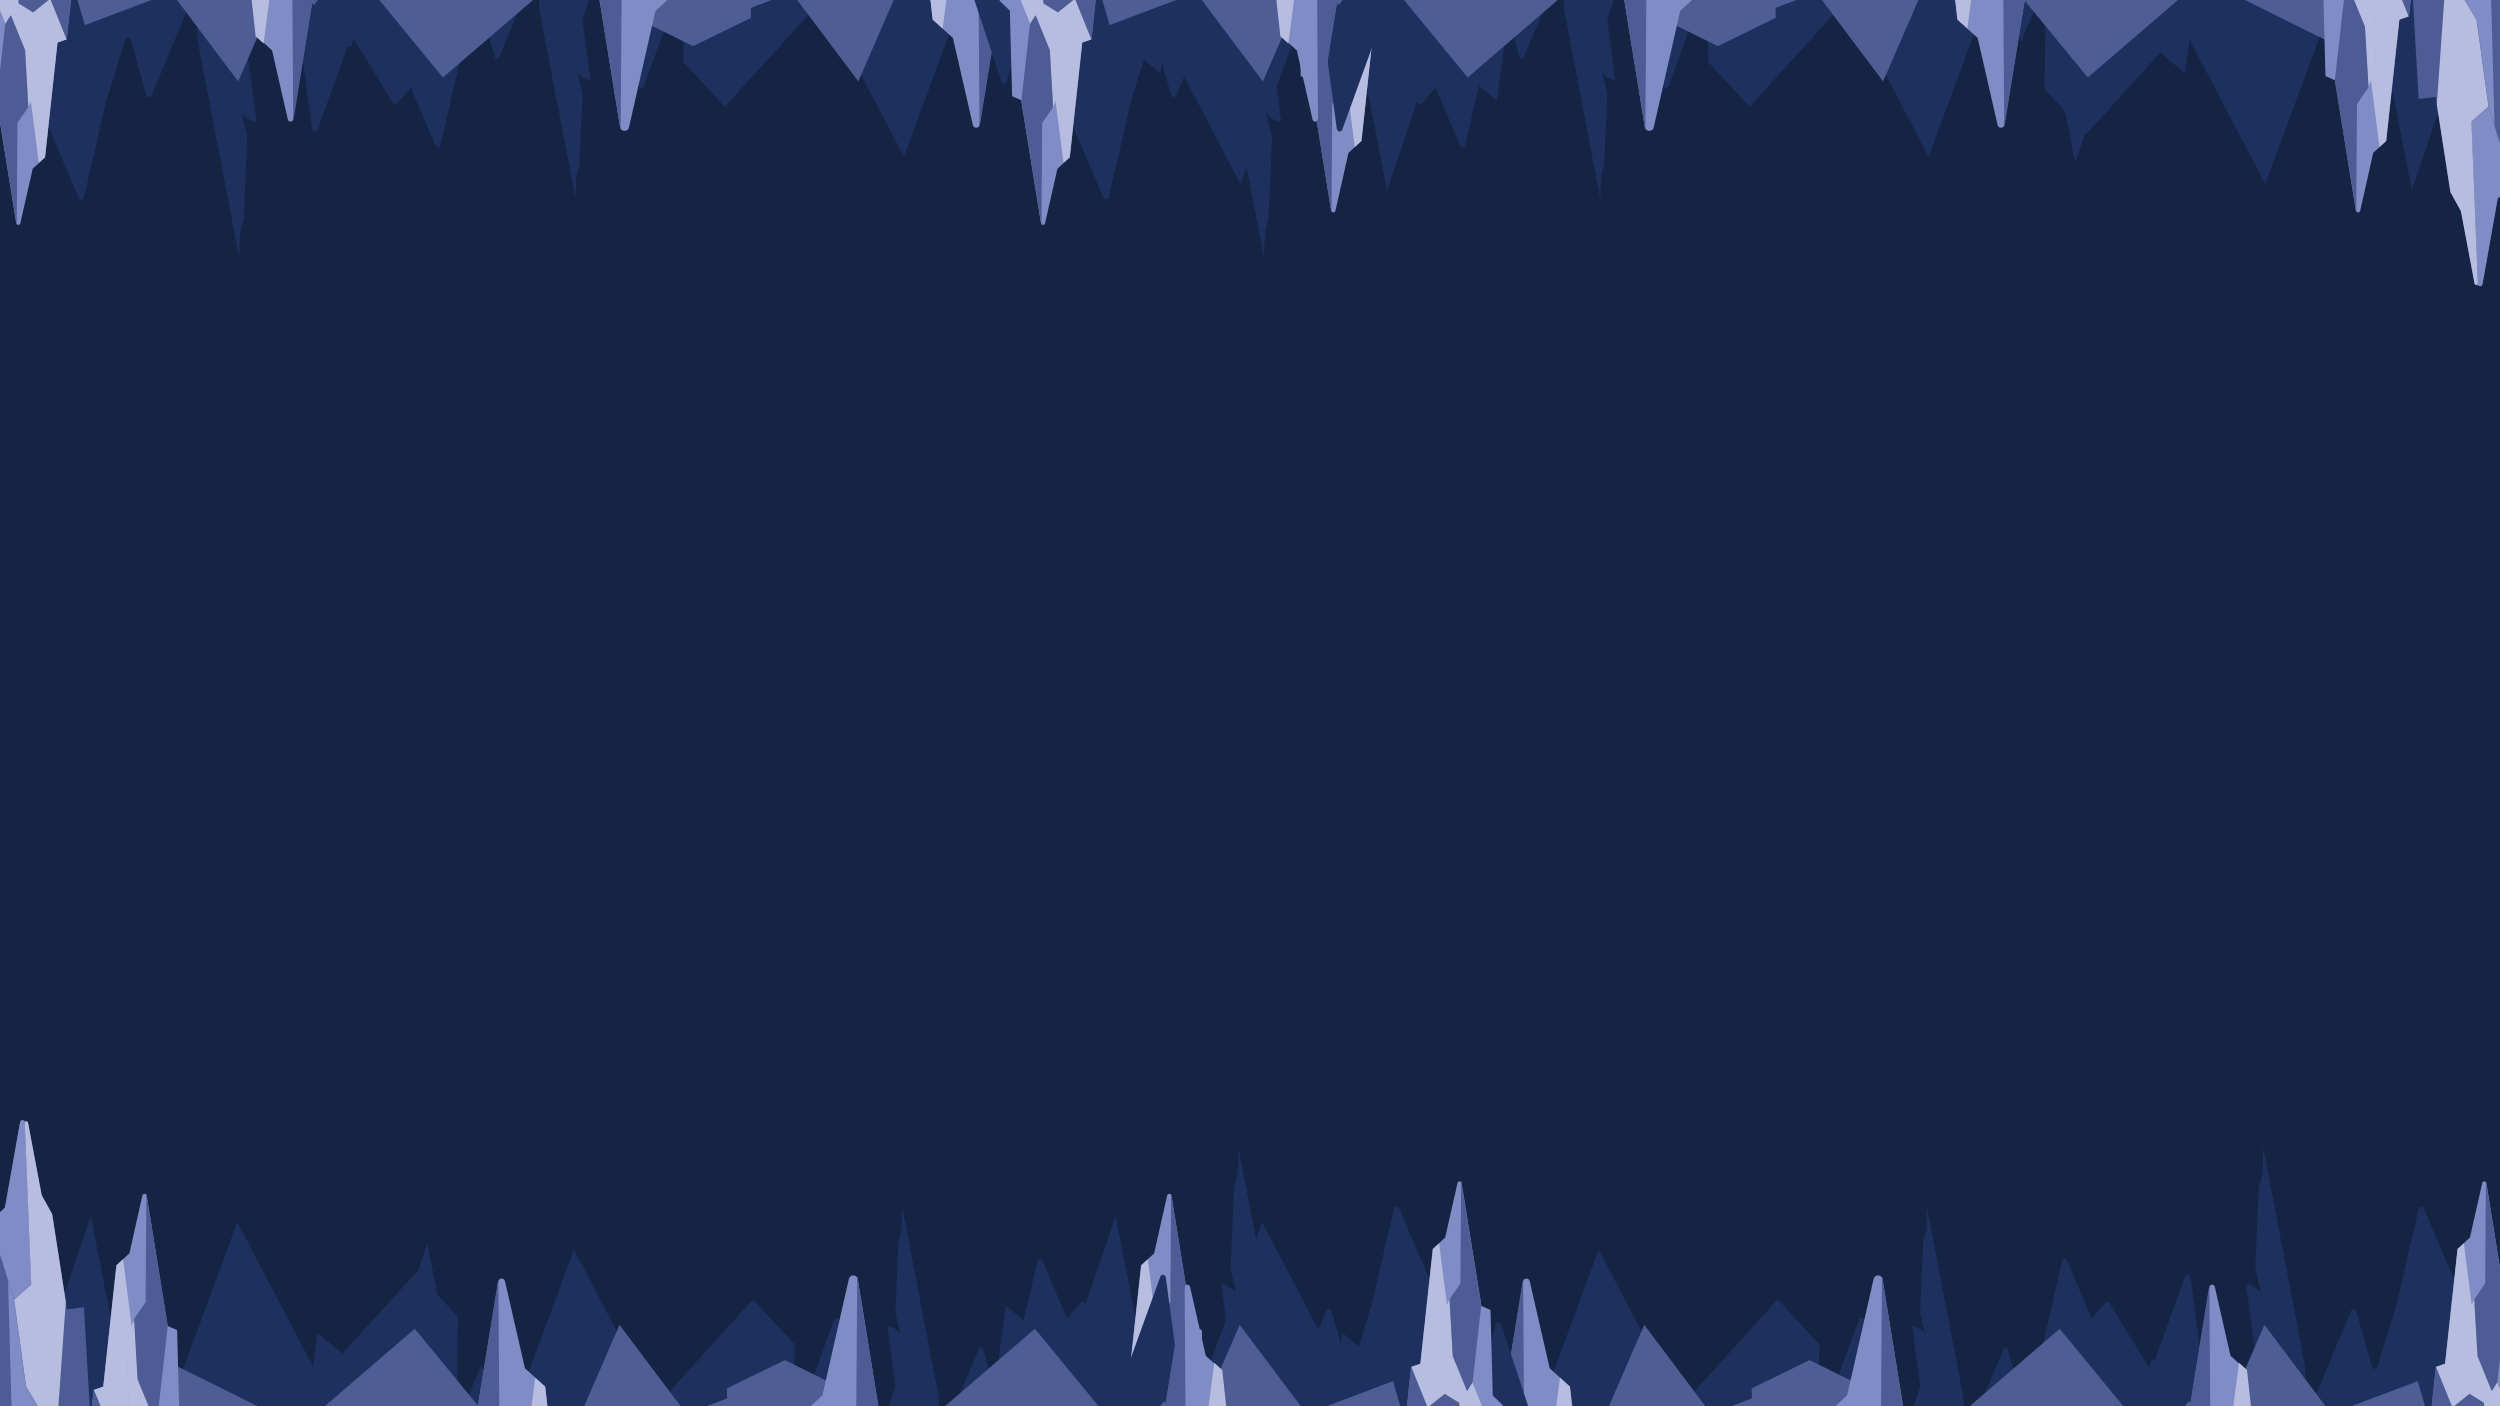 <?xml version="1.0" encoding="UTF-8" standalone="no"?>
<svg width="1920px" height="1080px" viewBox="0 0 1920 1080" version="1.1" xmlns="http://www.w3.org/2000/svg" xmlns:xlink="http://www.w3.org/1999/xlink">
    <!-- Generator: Sketch 42 (36781) - http://www.bohemiancoding.com/sketch -->
    <title>Artboard 2 Copy 4</title>
    <desc>Created with Sketch.</desc>
    <defs>
        <polygon id="path-1" points="0.207 78.572 48.485 78.572 48.485 0.07 0.207 0.07 0.207 78.572"></polygon>
        <polygon id="path-3" points="0.197 73.712 46.061 73.712 46.061 0.065 0.197 0.065 0.197 73.712"></polygon>
        <polygon id="path-5" points="0 0.265 0 341.829 119.799 341.829 119.799 0.265 4.4324722e-20 0.265"></polygon>
        <polygon id="path-7" points="0.207 78.572 48.485 78.572 48.485 0.07 0.207 0.07 0.207 78.572"></polygon>
        <polygon id="path-9" points="0.197 73.712 46.061 73.712 46.061 0.065 0.197 0.065 0.197 73.712"></polygon>
        <polygon id="path-11" points="0.207 78.572 48.485 78.572 48.485 0.07 0.207 0.07 0.207 78.572"></polygon>
        <polygon id="path-13" points="0.197 73.712 46.061 73.712 46.061 0.065 0.197 0.065 0.197 73.712"></polygon>
        <polygon id="path-15" points="0 0.265 0 341.829 119.799 341.829 119.799 0.265 4.4324722e-20 0.265"></polygon>
        <polygon id="path-17" points="0.207 78.572 48.485 78.572 48.485 0.07 0.207 0.07 0.207 78.572"></polygon>
        <polygon id="path-19" points="0.197 73.712 46.061 73.712 46.061 0.065 0.197 0.065 0.197 73.712"></polygon>
    </defs>
    <g id="Page-1" stroke="none" stroke-width="1" fill="none" fill-rule="evenodd">
        <g id="Artboard-2-Copy-4">
            <rect id="Rectangle" fill="#142442" x="-89.823" y="-23.687" width="2113.135" height="1154.279"></rect>
            <g id="Group-6" transform="translate(-50, -362)">
                <g id="Group-5">
                    <path d="M0.405,328.897 L32.089,424.743 C32.836,427.002 35.629,426.911 36.264,424.607 L48.706,379.52 C49.31,377.329 51.915,377.102 52.798,379.163 L110.44,513.829 C111.345,515.944 114.035,515.634 114.561,513.354 L131.25,441.026 C131.265,440.959 131.283,440.892 131.303,440.826 L146.259,392.38 C146.969,390.079 149.8,390.129 150.449,392.454 L162.297,434.864 C162.91,437.057 165.525,437.267 166.395,435.193 L196.69,362.96 C197.605,360.779 200.389,361.155 201.919,394.01 L233.898,560.865 C233.417,533.488 237.416,532.787 237.187,529.611 L239.914,467.757 C239.709,464.914 234.65,446.77 235.697,449.354 L235.697,449.354 C236.7,451.831 246.867,457.557 246.867,454.822 L239.914,402.449 C239.914,402.128 239.966,401.81 240.068,401.512 L253.913,360.858 C254.564,358.943 256.807,358.657 257.805,360.361 L281.241,400.38 C281.423,400.691 281.544,401.044 281.594,401.416 L289.675,460.86 C290.021,463.406 293.041,463.828 293.902,461.45 L318.562,393.405 C319.234,391.551 321.411,391.277 322.413,392.921 L351.763,441.088 C352.557,442.391 354.178,442.546 355.147,441.413 L447.216,333.743 C448.112,332.695 448.058,330.991 447.097,330.021 L335.37,217.237 C334.806,216.667 334.03,216.467 333.309,216.703 L1.867,325.526 C0.618,325.936 -0.059,327.495 0.405,328.897" id="Fill-1" fill="#1D305E"></path>
                    <path d="M288.846,313.195 L316.429,396.637 C317.08,398.604 319.511,398.525 320.065,396.519 L330.896,357.267 C331.422,355.359 333.69,355.161 334.458,356.956 L384.641,474.194 C385.429,476.036 387.771,475.766 388.229,473.781 L402.758,410.813 C402.771,410.755 402.787,410.696 402.804,410.639 L415.825,368.463 C416.443,366.459 418.907,366.503 419.473,368.527 L429.788,405.448 C430.321,407.358 432.598,407.541 433.355,405.735 L459.729,342.85 C460.526,340.951 462.949,341.279 464.282,369.882 L492.122,515.143 C491.704,491.309 495.185,490.699 494.986,487.934 L497.36,434.085 C497.181,431.61 492.777,415.814 493.688,418.064 L493.688,418.064 C494.561,420.219 503.413,425.205 503.413,422.824 L497.36,377.228 C497.36,376.949 497.405,376.672 497.493,376.413 L509.547,341.02 C510.114,339.353 512.066,339.104 512.935,340.587 L533.338,375.427 C533.497,375.698 533.602,376.005 533.646,376.329 L540.681,428.08 C540.982,430.296 543.611,430.664 544.361,428.594 L565.83,369.355 C566.415,367.74 568.31,367.502 569.182,368.933 L594.734,410.867 C595.425,412.001 596.836,412.137 597.68,411.15 L677.834,317.414 C678.614,316.502 678.567,315.018 677.731,314.173 L580.462,215.985 C579.971,215.489 579.296,215.314 578.668,215.52 L290.119,310.26 C289.031,310.617 288.442,311.975 288.846,313.195" id="Fill-1-Copy-7" fill="#1D305E"></path>
                    <polygon id="Fill-1-Copy" fill="#1D305E" transform="translate(1026.461, 397.555) rotate(180) translate(-1026.461, -397.555) " points="1219.694 364.559 1187.802 330.029 1113.267 412.034 1050.248 291.791 998.116 432.569 979.301 380.141 963.235 417.749 937.645 286.987 900.891 395.562 853.331 355.693 833.227 508.123 1218.205 492.902"></polygon>
                    <polygon id="Fill-1-Copy-8" fill="#1D305E" transform="translate(767.981, 376.494) rotate(180) translate(-767.981, -376.494) " points="961.215 343.498 929.323 308.968 854.788 390.973 791.768 270.73 739.636 411.509 720.822 359.081 704.755 396.688 679.165 265.926 642.411 374.502 594.852 334.632 574.747 487.062 959.726 471.842"></polygon>
                    <polygon id="Fill-1-Copy-2" fill="#4E5D94" transform="translate(356.94, 354.951) scale(-1, 1) rotate(180) translate(-356.94, -354.951) " points="626.763 334.185 582.231 312.455 478.153 364.063 390.156 288.39 317.361 376.986 291.089 343.992 268.654 367.66 232.922 285.367 181.6 353.697 115.19 328.606 87.117 424.535 624.684 414.956"></polygon>
                    <polygon id="Fill-1-Copy-9" fill="#4E5D94" transform="translate(833.227, 354.951) scale(-1, 1) rotate(180) translate(-833.227, -354.951) " points="1103.05 334.185 1058.517 312.455 954.44 364.063 866.443 288.39 793.647 376.986 767.376 343.992 744.941 367.66 709.208 285.367 657.887 353.697 591.476 328.606 563.403 424.535 1100.971 414.956"></polygon>
                    <g id="Page-1-Copy-2" transform="translate(1079.393, 410.233) scale(1, -1) translate(-1079.393, -410.233) translate(1038.886, 295.333)">
                        <path d="M2.72848411e-13,216.689 L2.72848411e-13,182.302 L8.247,174.401 L10.08,104.697 L17.411,101.444 L33.421,1.451 C33.721,-0.422 36.347,-0.507 36.763,1.343 L46.733,45.681 L56.814,54.975 L66.893,148.379 L74.224,150.974 L80.638,212.507 L40.319,229.236 L2.72848411e-13,216.689 Z" id="Fill-1" fill="#7F8CC5"></path>
                        <polygon id="Fill-3" fill="#B7BDDF" points="44.986 101.504 51.571 50.221 56.607 54.816 66.767 147.964 74.156 150.553 60.738 183.875 46.921 172.781 48.578 115.094"></polygon>
                        <g id="Group-7" transform="translate(32.021, 150.664)">
                            <mask id="mask-2" fill="white">
                                <use xlink:href="#path-1"></use>
                            </mask>
                            <g id="Clip-6"></g>
                            <polygon id="Fill-5" fill="#4D5C94" mask="url(#mask-2)" points="2.021 29.456 -0.393 58.298 7.463 77.972 48.665 61.191 42.11 -0.53 28.507 32.986 14.497 21.828"></polygon>
                        </g>
                        <polygon id="Fill-8" fill="#B7BDDF" points="14.795 221.443 14.795 186.556 24.004 164.09 28.494 171.279 40.181 142.822 42.866 96.392 45.213 101.78 48.827 115.408 47.159 173.259 34.782 180.865 32.387 209.621 40.181 229.236"></polygon>
                        <polygon id="Fill-10" fill="#4D5C94" points="17.226 101.192 24.279 163.738 28.774 170.914 40.468 142.508 43.155 96.16 34.281 83.189 33.692 -3.41060513e-14"></polygon>
                    </g>
                    <g id="Page-1-Copy-4" transform="translate(540.31, 231.261) scale(1, -1) translate(-540.31, -231.261) translate(458.067, 0)">
                        <path d="M0,437.207 L0,367.824 L16.823,351.884 L20.561,211.244 L35.515,204.681 L68.172,2.928 C68.784,-0.852 74.142,-1.022 74.991,2.711 L95.328,92.169 L115.889,110.921 L136.45,299.379 L151.403,304.615 L164.487,428.769 L82.243,462.522 L0,437.207 Z" id="Fill-1" fill="#7F8CC5"></path>
                        <polygon id="Fill-10" fill="#4D5C94" points="35.652 204.303 49.759 330.581 58.748 345.069 82.137 287.718 87.51 194.144 69.762 167.955 68.584 0"></polygon>
                    </g>
                    <g id="Page-1-Copy" transform="translate(791.706, 286.744) scale(-1, -1) translate(-791.706, -286.744) translate(729.72, 113.4)">
                        <path d="M0,326.948 L0,275.063 L12.679,263.143 L15.496,157.971 L26.767,153.063 L51.381,2.189 C51.842,-0.637 55.88,-0.764 56.52,2.027 L71.848,68.925 L87.345,82.948 L102.842,223.879 L114.112,227.794 L123.973,320.638 L61.986,345.879 L0,326.948 Z" id="Fill-1" fill="#7F8CC5"></path>
                        <polygon id="Fill-3" fill="#B7BDDF" points="69.684 153.843 79.745 76.142 87.439 83.103 102.961 224.237 114.25 228.159 93.751 278.647 72.64 261.838 75.173 174.434"></polygon>
                        <polygon id="Fill-10" fill="#4D5C94" points="26.739 152.987 37.319 247.548 44.061 258.397 61.602 215.451 65.633 145.38 52.322 125.769 51.438 0"></polygon>
                    </g>
                    <g id="Page-1-Copy-7" transform="translate(266.444, 318) scale(-1, -1) translate(-266.444, -318) translate(217.236, 180.6)">
                        <path d="M0,259.192 L0,218.06 L10.004,208.61 L12.227,125.233 L21.12,121.343 L40.54,1.736 C40.904,-0.505 44.09,-0.606 44.595,1.607 L56.689,54.641 L68.916,65.758 L81.143,177.483 L90.035,180.587 L97.816,254.19 L48.908,274.2 L0,259.192 Z" id="Fill-1" fill="#7F8CC5"></path>
                        <polygon id="Fill-3" fill="#B7BDDF" points="55.209 121.699 63.202 60 69.315 65.528 81.646 177.596 90.615 180.71 74.329 220.8 57.557 207.453 59.57 138.049"></polygon>
                        <polygon id="Fill-10" fill="#4D5C94" points="21.003 121.491 29.329 196.585 34.634 205.2 48.437 171.095 51.608 115.45 41.134 99.877 40.439 0"></polygon>
                    </g>
                    <g id="Page-1" transform="translate(69.611, 426.575) scale(1, -1) translate(-69.611, -426.575) translate(30.605, 318.275)">
                        <path d="M0.12,204.618 L0.12,172.175 L7.95,164.721 L9.689,98.958 L16.649,95.889 L31.848,1.549 C32.133,-0.218 34.627,-0.298 35.022,1.447 L44.487,43.278 L54.057,52.047 L63.626,140.17 L70.585,142.618 L76.675,200.672 L38.397,216.455 L0.12,204.618 Z" id="Fill-1" fill="#7F8CC5"></path>
                        <polygon id="Fill-3" fill="#B7BDDF" points="42.945 96.277 49.164 47.791 53.921 52.135 63.516 140.203 70.494 142.65 57.822 174.154 44.772 163.666 46.338 109.126"></polygon>
                        <g id="Group-7" transform="translate(31.391, 141.754)">
                            <mask id="mask-4" fill="white">
                                <use xlink:href="#path-3"></use>
                            </mask>
                            <g id="Clip-6"></g>
                            <polygon id="Fill-5" fill="#4D5C94" mask="url(#mask-4)" points="1.855 28.797 -0.402 55.855 6.943 74.312 45.463 58.569 39.335 0.665 26.617 32.108 13.519 21.641"></polygon>
                        </g>
                        <polygon id="Fill-8" fill="#B7BDDF" points="15.185 208.148 15.185 175.388 23.736 154.292 27.906 161.042 38.757 134.321 41.25 90.722 43.431 95.781 46.786 108.578 45.237 162.901 33.744 170.044 31.52 197.046 38.757 215.465"></polygon>
                        <polygon id="Fill-10" fill="#4D5C94" points="16.806 95.437 23.418 154.426 27.632 161.194 38.595 134.403 41.114 90.692 32.795 78.458 32.242 -6.82121026e-14"></polygon>
                    </g>
                </g>
                <g id="Group-5-Copy" transform="translate(787, 0)">
                    <path d="M0.405,328.897 L32.089,424.743 C32.836,427.002 35.629,426.911 36.264,424.607 L48.706,379.52 C49.31,377.329 51.915,377.102 52.798,379.163 L110.44,513.829 C111.345,515.944 114.035,515.634 114.561,513.354 L131.25,441.026 C131.265,440.959 131.283,440.892 131.303,440.826 L146.259,392.38 C146.969,390.079 149.8,390.129 150.449,392.454 L162.297,434.864 C162.91,437.057 165.525,437.267 166.395,435.193 L196.69,362.96 C197.605,360.779 200.389,361.155 201.919,394.01 L233.898,560.865 C233.417,533.488 237.416,532.787 237.187,529.611 L239.914,467.757 C239.709,464.914 234.65,446.77 235.697,449.354 L235.697,449.354 C236.7,451.831 246.867,457.557 246.867,454.822 L239.914,402.449 C239.914,402.128 239.966,401.81 240.068,401.512 L253.913,360.858 C254.564,358.943 256.807,358.657 257.805,360.361 L281.241,400.38 C281.423,400.691 281.544,401.044 281.594,401.416 L289.675,460.86 C290.021,463.406 293.041,463.828 293.902,461.45 L318.562,393.405 C319.234,391.551 321.411,391.277 322.413,392.921 L351.763,441.088 C352.557,442.391 354.178,442.546 355.147,441.413 L447.216,333.743 C448.112,332.695 448.058,330.991 447.097,330.021 L335.37,217.237 C334.806,216.667 334.03,216.467 333.309,216.703 L1.867,325.526 C0.618,325.936 -0.059,327.495 0.405,328.897" id="Fill-1" fill="#1D305E"></path>
                    <path d="M288.846,313.195 L316.429,396.637 C317.08,398.604 319.511,398.525 320.065,396.519 L330.896,357.267 C331.422,355.359 333.69,355.161 334.458,356.956 L384.641,474.194 C385.429,476.036 387.771,475.766 388.229,473.781 L402.758,410.813 C402.771,410.755 402.787,410.696 402.804,410.639 L415.825,368.463 C416.443,366.459 418.907,366.503 419.473,368.527 L429.788,405.448 C430.321,407.358 432.598,407.541 433.355,405.735 L459.729,342.85 C460.526,340.951 462.949,341.279 464.282,369.882 L492.122,515.143 C491.704,491.309 495.185,490.699 494.986,487.934 L497.36,434.085 C497.181,431.61 492.777,415.814 493.688,418.064 L493.688,418.064 C494.561,420.219 503.413,425.205 503.413,422.824 L497.36,377.228 C497.36,376.949 497.405,376.672 497.493,376.413 L509.547,341.02 C510.114,339.353 512.066,339.104 512.935,340.587 L533.338,375.427 C533.497,375.698 533.602,376.005 533.646,376.329 L540.681,428.08 C540.982,430.296 543.611,430.664 544.361,428.594 L565.83,369.355 C566.415,367.74 568.31,367.502 569.182,368.933 L594.734,410.867 C595.425,412.001 596.836,412.137 597.68,411.15 L677.834,317.414 C678.614,316.502 678.567,315.018 677.731,314.173 L580.462,215.985 C579.971,215.489 579.296,215.314 578.668,215.52 L290.119,310.26 C289.031,310.617 288.442,311.975 288.846,313.195" id="Fill-1-Copy-7" fill="#1D305E"></path>
                    <polygon id="Fill-1-Copy" fill="#1D305E" transform="translate(1026.461, 397.555) rotate(180) translate(-1026.461, -397.555) " points="1219.694 364.559 1187.802 330.029 1113.267 412.034 1050.248 291.791 998.116 432.569 979.301 380.141 963.235 417.749 937.645 286.987 900.891 395.562 853.331 355.693 833.227 508.123 1218.205 492.902"></polygon>
                    <polygon id="Fill-1-Copy-8" fill="#1D305E" transform="translate(767.981, 376.494) rotate(180) translate(-767.981, -376.494) " points="961.215 343.498 929.323 308.968 854.788 390.973 791.768 270.73 739.636 411.509 720.822 359.081 704.755 396.688 679.165 265.926 642.411 374.502 594.852 334.632 574.747 487.062 959.726 471.842"></polygon>
                    <polygon id="Fill-1-Copy-2" fill="#4E5D94" transform="translate(356.94, 354.951) scale(-1, 1) rotate(180) translate(-356.94, -354.951) " points="626.763 334.185 582.231 312.455 478.153 364.063 390.156 288.39 317.361 376.986 291.089 343.992 268.654 367.66 232.922 285.367 181.6 353.697 115.19 328.606 87.117 424.535 624.684 414.956"></polygon>
                    <polygon id="Fill-1-Copy-9" fill="#4E5D94" transform="translate(833.227, 354.951) scale(-1, 1) rotate(180) translate(-833.227, -354.951) " points="1103.05 334.185 1058.517 312.455 954.44 364.063 866.443 288.39 793.647 376.986 767.376 343.992 744.941 367.66 709.208 285.367 657.887 353.697 591.476 328.606 563.403 424.535 1100.971 414.956"></polygon>
                    <g id="Page-1-Copy-5" transform="translate(1157.677, 410.834) scale(-1, -1) translate(-1157.677, -410.834) translate(1097.667, 239.834)">
                        <g id="Group-3" transform="translate(0, -0)">
                            <mask id="mask-6" fill="white">
                                <use xlink:href="#path-5"></use>
                            </mask>
                            <g id="Clip-2"></g>
                            <path d="M47.888,2.96 L36.425,67.82 L28.337,75.391 L23.474,79.944 L19.427,214.928 L6.475,224.627 L-0,310.306 L70.422,341.829 L119.799,314.347 L119.799,266.658 L103.61,254.534 L97.134,143.798 L84.183,145.415 L72.851,72.669 L64.756,58.12 L54.314,2.922 C53.641,-0.642 48.519,-0.611 47.888,2.96" id="Fill-1" fill="#4D5C94" mask="url(#mask-6)"></path>
                        </g>
                        <path d="M43.495,137.703 L32.199,101.651 L28.36,74.792 L36.462,67.241 L48.133,1.487 C48.51,-0.635 51.638,-0.425 51.724,1.728 L56.72,126.183 L43.495,137.703 Z" id="Fill-4" fill="#7F8CC5"></path>
                        <polygon id="Fill-6" fill="#4D5C94" points="10.534 221.505 25.341 269.737 42.135 253.592 39.225 145.17 38.66 124.128 31.907 102.271 28.109 75.332 23.292 79.885 19.282 214.891"></polygon>
                        <path d="M52.706,204.658 L62.413,220.79 L75.762,244.836 L83.219,139.656 L72.761,72.207 L64.711,57.666 L54.243,2.063 C53.95,0.505 51.652,0.767 51.715,2.351 L56.65,126.433 L43.516,137.98 L52.706,204.658 Z" id="Fill-8" fill="#B7BDDF"></path>
                        <polygon id="Fill-10" fill="#7F8CC5" points="42.383 252.428 64.597 263.287 64.597 290.194 78.833 335.559 104.526 321.222 96.161 296.138 94.598 267.042 76.544 230.666 75.58 244.227 52.522 204.135 43.331 137.596 38.893 123.333"></polygon>
                    </g>
                    <g id="Page-1-Copy-2" transform="translate(1079.393, 410.233) scale(1, -1) translate(-1079.393, -410.233) translate(1038.886, 295.333)">
                        <path d="M2.72848411e-13,216.689 L2.72848411e-13,182.302 L8.247,174.401 L10.08,104.697 L17.411,101.444 L33.421,1.451 C33.721,-0.422 36.347,-0.507 36.763,1.343 L46.733,45.681 L56.814,54.975 L66.893,148.379 L74.224,150.974 L80.638,212.507 L40.319,229.236 L2.72848411e-13,216.689 Z" id="Fill-1" fill="#7F8CC5"></path>
                        <polygon id="Fill-3" fill="#B7BDDF" points="44.986 101.504 51.571 50.221 56.607 54.816 66.767 147.964 74.156 150.553 60.738 183.875 46.921 172.781 48.578 115.094"></polygon>
                        <g id="Group-7" transform="translate(32.021, 150.664)">
                            <mask id="mask-8" fill="white">
                                <use xlink:href="#path-7"></use>
                            </mask>
                            <g id="Clip-6"></g>
                            <polygon id="Fill-5" fill="#4D5C94" mask="url(#mask-8)" points="2.021 29.456 -0.393 58.298 7.463 77.972 48.665 61.191 42.11 -0.53 28.507 32.986 14.497 21.828"></polygon>
                        </g>
                        <polygon id="Fill-8" fill="#B7BDDF" points="14.795 221.443 14.795 186.556 24.004 164.09 28.494 171.279 40.181 142.822 42.866 96.392 45.213 101.78 48.827 115.408 47.159 173.259 34.782 180.865 32.387 209.621 40.181 229.236"></polygon>
                        <polygon id="Fill-10" fill="#4D5C94" points="17.226 101.192 24.279 163.738 28.774 170.914 40.468 142.508 43.155 96.16 34.281 83.189 33.692 -3.41060513e-14"></polygon>
                    </g>
                    <g id="Page-1-Copy-4" transform="translate(540.31, 231.261) scale(1, -1) translate(-540.31, -231.261) translate(458.067, 0)">
                        <path d="M0,437.207 L0,367.824 L16.823,351.884 L20.561,211.244 L35.515,204.681 L68.172,2.928 C68.784,-0.852 74.142,-1.022 74.991,2.711 L95.328,92.169 L115.889,110.921 L136.45,299.379 L151.403,304.615 L164.487,428.769 L82.243,462.522 L0,437.207 Z" id="Fill-1" fill="#7F8CC5"></path>
                        <polygon id="Fill-10" fill="#4D5C94" points="35.652 204.303 49.759 330.581 58.748 345.069 82.137 287.718 87.51 194.144 69.762 167.955 68.584 0"></polygon>
                    </g>
                    <g id="Page-1-Copy" transform="translate(791.706, 286.744) scale(-1, -1) translate(-791.706, -286.744) translate(729.72, 113.4)">
                        <path d="M0,326.948 L0,275.063 L12.679,263.143 L15.496,157.971 L26.767,153.063 L51.381,2.189 C51.842,-0.637 55.88,-0.764 56.52,2.027 L71.848,68.925 L87.345,82.948 L102.842,223.879 L114.112,227.794 L123.973,320.638 L61.986,345.879 L0,326.948 Z" id="Fill-1" fill="#7F8CC5"></path>
                        <polygon id="Fill-3" fill="#B7BDDF" points="69.684 153.843 79.745 76.142 87.439 83.103 102.961 224.237 114.25 228.159 93.751 278.647 72.64 261.838 75.173 174.434"></polygon>
                        <polygon id="Fill-10" fill="#4D5C94" points="26.739 152.987 37.319 247.548 44.061 258.397 61.602 215.451 65.633 145.38 52.322 125.769 51.438 0"></polygon>
                    </g>
                    <g id="Page-1-Copy-7" transform="translate(266.444, 318) scale(-1, -1) translate(-266.444, -318) translate(217.236, 180.6)">
                        <path d="M0,259.192 L0,218.06 L10.004,208.61 L12.227,125.233 L21.12,121.343 L40.54,1.736 C40.904,-0.505 44.09,-0.606 44.595,1.607 L56.689,54.641 L68.916,65.758 L81.143,177.483 L90.035,180.587 L97.816,254.19 L48.908,274.2 L0,259.192 Z" id="Fill-1" fill="#7F8CC5"></path>
                        <polygon id="Fill-3" fill="#B7BDDF" points="55.209 121.699 63.202 60 69.315 65.528 81.646 177.596 90.615 180.71 74.329 220.8 57.557 207.453 59.57 138.049"></polygon>
                        <polygon id="Fill-10" fill="#4D5C94" points="21.003 121.491 29.329 196.585 34.634 205.2 48.437 171.095 51.608 115.45 41.134 99.877 40.439 0"></polygon>
                    </g>
                    <g id="Page-1" transform="translate(69.611, 426.575) scale(1, -1) translate(-69.611, -426.575) translate(30.605, 318.275)">
                        <path d="M0.12,204.618 L0.12,172.175 L7.95,164.721 L9.689,98.958 L16.649,95.889 L31.848,1.549 C32.133,-0.218 34.627,-0.298 35.022,1.447 L44.487,43.278 L54.057,52.047 L63.626,140.17 L70.585,142.618 L76.675,200.672 L38.397,216.455 L0.12,204.618 Z" id="Fill-1" fill="#7F8CC5"></path>
                        <polygon id="Fill-3" fill="#B7BDDF" points="42.945 96.277 49.164 47.791 53.921 52.135 63.516 140.203 70.494 142.65 57.822 174.154 44.772 163.666 46.338 109.126"></polygon>
                        <g id="Group-7" transform="translate(31.391, 141.754)">
                            <mask id="mask-10" fill="white">
                                <use xlink:href="#path-9"></use>
                            </mask>
                            <g id="Clip-6"></g>
                            <polygon id="Fill-5" fill="#4D5C94" mask="url(#mask-10)" points="1.855 28.797 -0.402 55.855 6.943 74.312 45.463 58.569 39.335 0.665 26.617 32.108 13.519 21.641"></polygon>
                        </g>
                        <polygon id="Fill-8" fill="#B7BDDF" points="15.185 208.148 15.185 175.388 23.736 154.292 27.906 161.042 38.757 134.321 41.25 90.722 43.431 95.781 46.786 108.578 45.237 162.901 33.744 170.044 31.52 197.046 38.757 215.465"></polygon>
                        <polygon id="Fill-10" fill="#4D5C94" points="16.806 95.437 23.418 154.426 27.632 161.194 38.595 134.403 41.114 90.692 32.795 78.458 32.242 -6.82121026e-14"></polygon>
                    </g>
                </g>
            </g>
            <g id="Group-6" transform="translate(968.5, 1151) scale(-1, -1) translate(-968.5, -1151) translate(-35, 860)">
                <g id="Group-5">
                    <path d="M0.405,328.897 L32.089,424.743 C32.836,427.002 35.629,426.911 36.264,424.607 L48.706,379.52 C49.31,377.329 51.915,377.102 52.798,379.163 L110.44,513.829 C111.345,515.944 114.035,515.634 114.561,513.354 L131.25,441.026 C131.265,440.959 131.283,440.892 131.303,440.826 L146.259,392.38 C146.969,390.079 149.8,390.129 150.449,392.454 L162.297,434.864 C162.91,437.057 165.525,437.267 166.395,435.193 L196.69,362.96 C197.605,360.779 200.389,361.155 201.919,394.01 L233.898,560.865 C233.417,533.488 237.416,532.787 237.187,529.611 L239.914,467.757 C239.709,464.914 234.65,446.77 235.697,449.354 L235.697,449.354 C236.7,451.831 246.867,457.557 246.867,454.822 L239.914,402.449 C239.914,402.128 239.966,401.81 240.068,401.512 L253.913,360.858 C254.564,358.943 256.807,358.657 257.805,360.361 L281.241,400.38 C281.423,400.691 281.544,401.044 281.594,401.416 L289.675,460.86 C290.021,463.406 293.041,463.828 293.902,461.45 L318.562,393.405 C319.234,391.551 321.411,391.277 322.413,392.921 L351.763,441.088 C352.557,442.391 354.178,442.546 355.147,441.413 L447.216,333.743 C448.112,332.695 448.058,330.991 447.097,330.021 L335.37,217.237 C334.806,216.667 334.03,216.467 333.309,216.703 L1.867,325.526 C0.618,325.936 -0.059,327.495 0.405,328.897" id="Fill-1" fill="#1D305E"></path>
                    <path d="M288.846,313.195 L316.429,396.637 C317.08,398.604 319.511,398.525 320.065,396.519 L330.896,357.267 C331.422,355.359 333.69,355.161 334.458,356.956 L384.641,474.194 C385.429,476.036 387.771,475.766 388.229,473.781 L402.758,410.813 C402.771,410.755 402.787,410.696 402.804,410.639 L415.825,368.463 C416.443,366.459 418.907,366.503 419.473,368.527 L429.788,405.448 C430.321,407.358 432.598,407.541 433.355,405.735 L459.729,342.85 C460.526,340.951 462.949,341.279 464.282,369.882 L492.122,515.143 C491.704,491.309 495.185,490.699 494.986,487.934 L497.36,434.085 C497.181,431.61 492.777,415.814 493.688,418.064 L493.688,418.064 C494.561,420.219 503.413,425.205 503.413,422.824 L497.36,377.228 C497.36,376.949 497.405,376.672 497.493,376.413 L509.547,341.02 C510.114,339.353 512.066,339.104 512.935,340.587 L533.338,375.427 C533.497,375.698 533.602,376.005 533.646,376.329 L540.681,428.08 C540.982,430.296 543.611,430.664 544.361,428.594 L565.83,369.355 C566.415,367.74 568.31,367.502 569.182,368.933 L594.734,410.867 C595.425,412.001 596.836,412.137 597.68,411.15 L677.834,317.414 C678.614,316.502 678.567,315.018 677.731,314.173 L580.462,215.985 C579.971,215.489 579.296,215.314 578.668,215.52 L290.119,310.26 C289.031,310.617 288.442,311.975 288.846,313.195" id="Fill-1-Copy-7" fill="#1D305E"></path>
                    <polygon id="Fill-1-Copy" fill="#1D305E" transform="translate(1026.461, 397.555) rotate(180) translate(-1026.461, -397.555) " points="1219.694 364.559 1187.802 330.029 1113.267 412.034 1050.248 291.791 998.116 432.569 979.301 380.141 963.235 417.749 937.645 286.987 900.891 395.562 853.331 355.693 833.227 508.123 1218.205 492.902"></polygon>
                    <polygon id="Fill-1-Copy-8" fill="#1D305E" transform="translate(767.981, 376.494) rotate(180) translate(-767.981, -376.494) " points="961.215 343.498 929.323 308.968 854.788 390.973 791.768 270.73 739.636 411.509 720.822 359.081 704.755 396.688 679.165 265.926 642.411 374.502 594.852 334.632 574.747 487.062 959.726 471.842"></polygon>
                    <polygon id="Fill-1-Copy-2" fill="#4E5D94" transform="translate(356.94, 354.951) scale(-1, 1) rotate(180) translate(-356.94, -354.951) " points="626.763 334.185 582.231 312.455 478.153 364.063 390.156 288.39 317.361 376.986 291.089 343.992 268.654 367.66 232.922 285.367 181.6 353.697 115.19 328.606 87.117 424.535 624.684 414.956"></polygon>
                    <polygon id="Fill-1-Copy-9" fill="#4E5D94" transform="translate(833.227, 354.951) scale(-1, 1) rotate(180) translate(-833.227, -354.951) " points="1103.05 334.185 1058.517 312.455 954.44 364.063 866.443 288.39 793.647 376.986 767.376 343.992 744.941 367.66 709.208 285.367 657.887 353.697 591.476 328.606 563.403 424.535 1100.971 414.956"></polygon>
                    <g id="Page-1-Copy-2" transform="translate(1079.393, 410.233) scale(1, -1) translate(-1079.393, -410.233) translate(1038.886, 295.333)">
                        <path d="M2.72848411e-13,216.689 L2.72848411e-13,182.302 L8.247,174.401 L10.08,104.697 L17.411,101.444 L33.421,1.451 C33.721,-0.422 36.347,-0.507 36.763,1.343 L46.733,45.681 L56.814,54.975 L66.893,148.379 L74.224,150.974 L80.638,212.507 L40.319,229.236 L2.72848411e-13,216.689 Z" id="Fill-1" fill="#7F8CC5"></path>
                        <polygon id="Fill-3" fill="#B7BDDF" points="44.986 101.504 51.571 50.221 56.607 54.816 66.767 147.964 74.156 150.553 60.738 183.875 46.921 172.781 48.578 115.094"></polygon>
                        <g id="Group-7" transform="translate(32.021, 150.664)">
                            <mask id="mask-12" fill="white">
                                <use xlink:href="#path-11"></use>
                            </mask>
                            <g id="Clip-6"></g>
                            <polygon id="Fill-5" fill="#4D5C94" mask="url(#mask-12)" points="2.021 29.456 -0.393 58.298 7.463 77.972 48.665 61.191 42.11 -0.53 28.507 32.986 14.497 21.828"></polygon>
                        </g>
                        <polygon id="Fill-8" fill="#B7BDDF" points="14.795 221.443 14.795 186.556 24.004 164.09 28.494 171.279 40.181 142.822 42.866 96.392 45.213 101.78 48.827 115.408 47.159 173.259 34.782 180.865 32.387 209.621 40.181 229.236"></polygon>
                        <polygon id="Fill-10" fill="#4D5C94" points="17.226 101.192 24.279 163.738 28.774 170.914 40.468 142.508 43.155 96.16 34.281 83.189 33.692 -3.41060513e-14"></polygon>
                    </g>
                    <g id="Page-1-Copy-4" transform="translate(540.31, 231.261) scale(1, -1) translate(-540.31, -231.261) translate(458.067, 0)">
                        <path d="M0,437.207 L0,367.824 L16.823,351.884 L20.561,211.244 L35.515,204.681 L68.172,2.928 C68.784,-0.852 74.142,-1.022 74.991,2.711 L95.328,92.169 L115.889,110.921 L136.45,299.379 L151.403,304.615 L164.487,428.769 L82.243,462.522 L0,437.207 Z" id="Fill-1" fill="#7F8CC5"></path>
                        <polygon id="Fill-10" fill="#4D5C94" points="35.652 204.303 49.759 330.581 58.748 345.069 82.137 287.718 87.51 194.144 69.762 167.955 68.584 0"></polygon>
                    </g>
                    <g id="Page-1-Copy" transform="translate(791.706, 286.744) scale(-1, -1) translate(-791.706, -286.744) translate(729.72, 113.4)">
                        <path d="M0,326.948 L0,275.063 L12.679,263.143 L15.496,157.971 L26.767,153.063 L51.381,2.189 C51.842,-0.637 55.88,-0.764 56.52,2.027 L71.848,68.925 L87.345,82.948 L102.842,223.879 L114.112,227.794 L123.973,320.638 L61.986,345.879 L0,326.948 Z" id="Fill-1" fill="#7F8CC5"></path>
                        <polygon id="Fill-3" fill="#B7BDDF" points="69.684 153.843 79.745 76.142 87.439 83.103 102.961 224.237 114.25 228.159 93.751 278.647 72.64 261.838 75.173 174.434"></polygon>
                        <polygon id="Fill-10" fill="#4D5C94" points="26.739 152.987 37.319 247.548 44.061 258.397 61.602 215.451 65.633 145.38 52.322 125.769 51.438 0"></polygon>
                    </g>
                    <g id="Page-1-Copy-7" transform="translate(266.444, 318) scale(-1, -1) translate(-266.444, -318) translate(217.236, 180.6)">
                        <path d="M0,259.192 L0,218.06 L10.004,208.61 L12.227,125.233 L21.12,121.343 L40.54,1.736 C40.904,-0.505 44.09,-0.606 44.595,1.607 L56.689,54.641 L68.916,65.758 L81.143,177.483 L90.035,180.587 L97.816,254.19 L48.908,274.2 L0,259.192 Z" id="Fill-1" fill="#7F8CC5"></path>
                        <polygon id="Fill-3" fill="#B7BDDF" points="55.209 121.699 63.202 60 69.315 65.528 81.646 177.596 90.615 180.71 74.329 220.8 57.557 207.453 59.57 138.049"></polygon>
                        <polygon id="Fill-10" fill="#4D5C94" points="21.003 121.491 29.329 196.585 34.634 205.2 48.437 171.095 51.608 115.45 41.134 99.877 40.439 0"></polygon>
                    </g>
                    <g id="Page-1" transform="translate(69.611, 426.575) scale(1, -1) translate(-69.611, -426.575) translate(30.605, 318.275)">
                        <path d="M0.12,204.618 L0.12,172.175 L7.95,164.721 L9.689,98.958 L16.649,95.889 L31.848,1.549 C32.133,-0.218 34.627,-0.298 35.022,1.447 L44.487,43.278 L54.057,52.047 L63.626,140.17 L70.585,142.618 L76.675,200.672 L38.397,216.455 L0.12,204.618 Z" id="Fill-1" fill="#7F8CC5"></path>
                        <polygon id="Fill-3" fill="#B7BDDF" points="42.945 96.277 49.164 47.791 53.921 52.135 63.516 140.203 70.494 142.65 57.822 174.154 44.772 163.666 46.338 109.126"></polygon>
                        <g id="Group-7" transform="translate(31.391, 141.754)">
                            <mask id="mask-14" fill="white">
                                <use xlink:href="#path-13"></use>
                            </mask>
                            <g id="Clip-6"></g>
                            <polygon id="Fill-5" fill="#4D5C94" mask="url(#mask-14)" points="1.855 28.797 -0.402 55.855 6.943 74.312 45.463 58.569 39.335 0.665 26.617 32.108 13.519 21.641"></polygon>
                        </g>
                        <polygon id="Fill-8" fill="#B7BDDF" points="15.185 208.148 15.185 175.388 23.736 154.292 27.906 161.042 38.757 134.321 41.25 90.722 43.431 95.781 46.786 108.578 45.237 162.901 33.744 170.044 31.52 197.046 38.757 215.465"></polygon>
                        <polygon id="Fill-10" fill="#4D5C94" points="16.806 95.437 23.418 154.426 27.632 161.194 38.595 134.403 41.114 90.692 32.795 78.458 32.242 -6.82121026e-14"></polygon>
                    </g>
                </g>
                <g id="Group-5-Copy" transform="translate(787, 0)">
                    <path d="M0.405,328.897 L32.089,424.743 C32.836,427.002 35.629,426.911 36.264,424.607 L48.706,379.52 C49.31,377.329 51.915,377.102 52.798,379.163 L110.44,513.829 C111.345,515.944 114.035,515.634 114.561,513.354 L131.25,441.026 C131.265,440.959 131.283,440.892 131.303,440.826 L146.259,392.38 C146.969,390.079 149.8,390.129 150.449,392.454 L162.297,434.864 C162.91,437.057 165.525,437.267 166.395,435.193 L196.69,362.96 C197.605,360.779 200.389,361.155 201.919,394.01 L233.898,560.865 C233.417,533.488 237.416,532.787 237.187,529.611 L239.914,467.757 C239.709,464.914 234.65,446.77 235.697,449.354 L235.697,449.354 C236.7,451.831 246.867,457.557 246.867,454.822 L239.914,402.449 C239.914,402.128 239.966,401.81 240.068,401.512 L253.913,360.858 C254.564,358.943 256.807,358.657 257.805,360.361 L281.241,400.38 C281.423,400.691 281.544,401.044 281.594,401.416 L289.675,460.86 C290.021,463.406 293.041,463.828 293.902,461.45 L318.562,393.405 C319.234,391.551 321.411,391.277 322.413,392.921 L351.763,441.088 C352.557,442.391 354.178,442.546 355.147,441.413 L447.216,333.743 C448.112,332.695 448.058,330.991 447.097,330.021 L335.37,217.237 C334.806,216.667 334.03,216.467 333.309,216.703 L1.867,325.526 C0.618,325.936 -0.059,327.495 0.405,328.897" id="Fill-1" fill="#1D305E"></path>
                    <path d="M288.846,313.195 L316.429,396.637 C317.08,398.604 319.511,398.525 320.065,396.519 L330.896,357.267 C331.422,355.359 333.69,355.161 334.458,356.956 L384.641,474.194 C385.429,476.036 387.771,475.766 388.229,473.781 L402.758,410.813 C402.771,410.755 402.787,410.696 402.804,410.639 L415.825,368.463 C416.443,366.459 418.907,366.503 419.473,368.527 L429.788,405.448 C430.321,407.358 432.598,407.541 433.355,405.735 L459.729,342.85 C460.526,340.951 462.949,341.279 464.282,369.882 L492.122,515.143 C491.704,491.309 495.185,490.699 494.986,487.934 L497.36,434.085 C497.181,431.61 492.777,415.814 493.688,418.064 L493.688,418.064 C494.561,420.219 503.413,425.205 503.413,422.824 L497.36,377.228 C497.36,376.949 497.405,376.672 497.493,376.413 L509.547,341.02 C510.114,339.353 512.066,339.104 512.935,340.587 L533.338,375.427 C533.497,375.698 533.602,376.005 533.646,376.329 L540.681,428.08 C540.982,430.296 543.611,430.664 544.361,428.594 L565.83,369.355 C566.415,367.74 568.31,367.502 569.182,368.933 L594.734,410.867 C595.425,412.001 596.836,412.137 597.68,411.15 L677.834,317.414 C678.614,316.502 678.567,315.018 677.731,314.173 L580.462,215.985 C579.971,215.489 579.296,215.314 578.668,215.52 L290.119,310.26 C289.031,310.617 288.442,311.975 288.846,313.195" id="Fill-1-Copy-7" fill="#1D305E"></path>
                    <polygon id="Fill-1-Copy" fill="#1D305E" transform="translate(1026.461, 397.555) rotate(180) translate(-1026.461, -397.555) " points="1219.694 364.559 1187.802 330.029 1113.267 412.034 1050.248 291.791 998.116 432.569 979.301 380.141 963.235 417.749 937.645 286.987 900.891 395.562 853.331 355.693 833.227 508.123 1218.205 492.902"></polygon>
                    <polygon id="Fill-1-Copy-8" fill="#1D305E" transform="translate(767.981, 376.494) rotate(180) translate(-767.981, -376.494) " points="961.215 343.498 929.323 308.968 854.788 390.973 791.768 270.73 739.636 411.509 720.822 359.081 704.755 396.688 679.165 265.926 642.411 374.502 594.852 334.632 574.747 487.062 959.726 471.842"></polygon>
                    <polygon id="Fill-1-Copy-2" fill="#4E5D94" transform="translate(356.94, 354.951) scale(-1, 1) rotate(180) translate(-356.94, -354.951) " points="626.763 334.185 582.231 312.455 478.153 364.063 390.156 288.39 317.361 376.986 291.089 343.992 268.654 367.66 232.922 285.367 181.6 353.697 115.19 328.606 87.117 424.535 624.684 414.956"></polygon>
                    <polygon id="Fill-1-Copy-9" fill="#4E5D94" transform="translate(833.227, 354.951) scale(-1, 1) rotate(180) translate(-833.227, -354.951) " points="1103.05 334.185 1058.517 312.455 954.44 364.063 866.443 288.39 793.647 376.986 767.376 343.992 744.941 367.66 709.208 285.367 657.887 353.697 591.476 328.606 563.403 424.535 1100.971 414.956"></polygon>
                    <g id="Page-1-Copy-5" transform="translate(1157.677, 410.834) scale(-1, -1) translate(-1157.677, -410.834) translate(1097.667, 239.834)">
                        <g id="Group-3" transform="translate(0, -0)">
                            <mask id="mask-16" fill="white">
                                <use xlink:href="#path-15"></use>
                            </mask>
                            <g id="Clip-2"></g>
                            <path d="M47.888,2.96 L36.425,67.82 L28.337,75.391 L23.474,79.944 L19.427,214.928 L6.475,224.627 L-0,310.306 L70.422,341.829 L119.799,314.347 L119.799,266.658 L103.61,254.534 L97.134,143.798 L84.183,145.415 L72.851,72.669 L64.756,58.12 L54.314,2.922 C53.641,-0.642 48.519,-0.611 47.888,2.96" id="Fill-1" fill="#4D5C94" mask="url(#mask-16)"></path>
                        </g>
                        <path d="M43.495,137.703 L32.199,101.651 L28.36,74.792 L36.462,67.241 L48.133,1.487 C48.51,-0.635 51.638,-0.425 51.724,1.728 L56.72,126.183 L43.495,137.703 Z" id="Fill-4" fill="#7F8CC5"></path>
                        <polygon id="Fill-6" fill="#4D5C94" points="10.534 221.505 25.341 269.737 42.135 253.592 39.225 145.17 38.66 124.128 31.907 102.271 28.109 75.332 23.292 79.885 19.282 214.891"></polygon>
                        <path d="M52.706,204.658 L62.413,220.79 L75.762,244.836 L83.219,139.656 L72.761,72.207 L64.711,57.666 L54.243,2.063 C53.95,0.505 51.652,0.767 51.715,2.351 L56.65,126.433 L43.516,137.98 L52.706,204.658 Z" id="Fill-8" fill="#B7BDDF"></path>
                        <polygon id="Fill-10" fill="#7F8CC5" points="42.383 252.428 64.597 263.287 64.597 290.194 78.833 335.559 104.526 321.222 96.161 296.138 94.598 267.042 76.544 230.666 75.58 244.227 52.522 204.135 43.331 137.596 38.893 123.333"></polygon>
                    </g>
                    <g id="Page-1-Copy-2" transform="translate(1079.393, 410.233) scale(1, -1) translate(-1079.393, -410.233) translate(1038.886, 295.333)">
                        <path d="M2.72848411e-13,216.689 L2.72848411e-13,182.302 L8.247,174.401 L10.08,104.697 L17.411,101.444 L33.421,1.451 C33.721,-0.422 36.347,-0.507 36.763,1.343 L46.733,45.681 L56.814,54.975 L66.893,148.379 L74.224,150.974 L80.638,212.507 L40.319,229.236 L2.72848411e-13,216.689 Z" id="Fill-1" fill="#7F8CC5"></path>
                        <polygon id="Fill-3" fill="#B7BDDF" points="44.986 101.504 51.571 50.221 56.607 54.816 66.767 147.964 74.156 150.553 60.738 183.875 46.921 172.781 48.578 115.094"></polygon>
                        <g id="Group-7" transform="translate(32.021, 150.664)">
                            <mask id="mask-18" fill="white">
                                <use xlink:href="#path-17"></use>
                            </mask>
                            <g id="Clip-6"></g>
                            <polygon id="Fill-5" fill="#4D5C94" mask="url(#mask-18)" points="2.021 29.456 -0.393 58.298 7.463 77.972 48.665 61.191 42.11 -0.53 28.507 32.986 14.497 21.828"></polygon>
                        </g>
                        <polygon id="Fill-8" fill="#B7BDDF" points="14.795 221.443 14.795 186.556 24.004 164.09 28.494 171.279 40.181 142.822 42.866 96.392 45.213 101.78 48.827 115.408 47.159 173.259 34.782 180.865 32.387 209.621 40.181 229.236"></polygon>
                        <polygon id="Fill-10" fill="#4D5C94" points="17.226 101.192 24.279 163.738 28.774 170.914 40.468 142.508 43.155 96.16 34.281 83.189 33.692 -3.41060513e-14"></polygon>
                    </g>
                    <g id="Page-1-Copy-4" transform="translate(540.31, 231.261) scale(1, -1) translate(-540.31, -231.261) translate(458.067, 0)">
                        <path d="M0,437.207 L0,367.824 L16.823,351.884 L20.561,211.244 L35.515,204.681 L68.172,2.928 C68.784,-0.852 74.142,-1.022 74.991,2.711 L95.328,92.169 L115.889,110.921 L136.45,299.379 L151.403,304.615 L164.487,428.769 L82.243,462.522 L0,437.207 Z" id="Fill-1" fill="#7F8CC5"></path>
                        <polygon id="Fill-10" fill="#4D5C94" points="35.652 204.303 49.759 330.581 58.748 345.069 82.137 287.718 87.51 194.144 69.762 167.955 68.584 0"></polygon>
                    </g>
                    <g id="Page-1-Copy" transform="translate(791.706, 286.744) scale(-1, -1) translate(-791.706, -286.744) translate(729.72, 113.4)">
                        <path d="M0,326.948 L0,275.063 L12.679,263.143 L15.496,157.971 L26.767,153.063 L51.381,2.189 C51.842,-0.637 55.88,-0.764 56.52,2.027 L71.848,68.925 L87.345,82.948 L102.842,223.879 L114.112,227.794 L123.973,320.638 L61.986,345.879 L0,326.948 Z" id="Fill-1" fill="#7F8CC5"></path>
                        <polygon id="Fill-3" fill="#B7BDDF" points="69.684 153.843 79.745 76.142 87.439 83.103 102.961 224.237 114.25 228.159 93.751 278.647 72.64 261.838 75.173 174.434"></polygon>
                        <polygon id="Fill-10" fill="#4D5C94" points="26.739 152.987 37.319 247.548 44.061 258.397 61.602 215.451 65.633 145.38 52.322 125.769 51.438 0"></polygon>
                    </g>
                    <g id="Page-1-Copy-7" transform="translate(266.444, 318) scale(-1, -1) translate(-266.444, -318) translate(217.236, 180.6)">
                        <path d="M0,259.192 L0,218.06 L10.004,208.61 L12.227,125.233 L21.12,121.343 L40.54,1.736 C40.904,-0.505 44.09,-0.606 44.595,1.607 L56.689,54.641 L68.916,65.758 L81.143,177.483 L90.035,180.587 L97.816,254.19 L48.908,274.2 L0,259.192 Z" id="Fill-1" fill="#7F8CC5"></path>
                        <polygon id="Fill-3" fill="#B7BDDF" points="55.209 121.699 63.202 60 69.315 65.528 81.646 177.596 90.615 180.71 74.329 220.8 57.557 207.453 59.57 138.049"></polygon>
                        <polygon id="Fill-10" fill="#4D5C94" points="21.003 121.491 29.329 196.585 34.634 205.2 48.437 171.095 51.608 115.45 41.134 99.877 40.439 0"></polygon>
                    </g>
                    <g id="Page-1" transform="translate(69.611, 426.575) scale(1, -1) translate(-69.611, -426.575) translate(30.605, 318.275)">
                        <path d="M0.12,204.618 L0.12,172.175 L7.95,164.721 L9.689,98.958 L16.649,95.889 L31.848,1.549 C32.133,-0.218 34.627,-0.298 35.022,1.447 L44.487,43.278 L54.057,52.047 L63.626,140.17 L70.585,142.618 L76.675,200.672 L38.397,216.455 L0.12,204.618 Z" id="Fill-1" fill="#7F8CC5"></path>
                        <polygon id="Fill-3" fill="#B7BDDF" points="42.945 96.277 49.164 47.791 53.921 52.135 63.516 140.203 70.494 142.65 57.822 174.154 44.772 163.666 46.338 109.126"></polygon>
                        <g id="Group-7" transform="translate(31.391, 141.754)">
                            <mask id="mask-20" fill="white">
                                <use xlink:href="#path-19"></use>
                            </mask>
                            <g id="Clip-6"></g>
                            <polygon id="Fill-5" fill="#4D5C94" mask="url(#mask-20)" points="1.855 28.797 -0.402 55.855 6.943 74.312 45.463 58.569 39.335 0.665 26.617 32.108 13.519 21.641"></polygon>
                        </g>
                        <polygon id="Fill-8" fill="#B7BDDF" points="15.185 208.148 15.185 175.388 23.736 154.292 27.906 161.042 38.757 134.321 41.25 90.722 43.431 95.781 46.786 108.578 45.237 162.901 33.744 170.044 31.52 197.046 38.757 215.465"></polygon>
                        <polygon id="Fill-10" fill="#4D5C94" points="16.806 95.437 23.418 154.426 27.632 161.194 38.595 134.403 41.114 90.692 32.795 78.458 32.242 -6.82121026e-14"></polygon>
                    </g>
                </g>
            </g>
        </g>
    </g>
</svg>